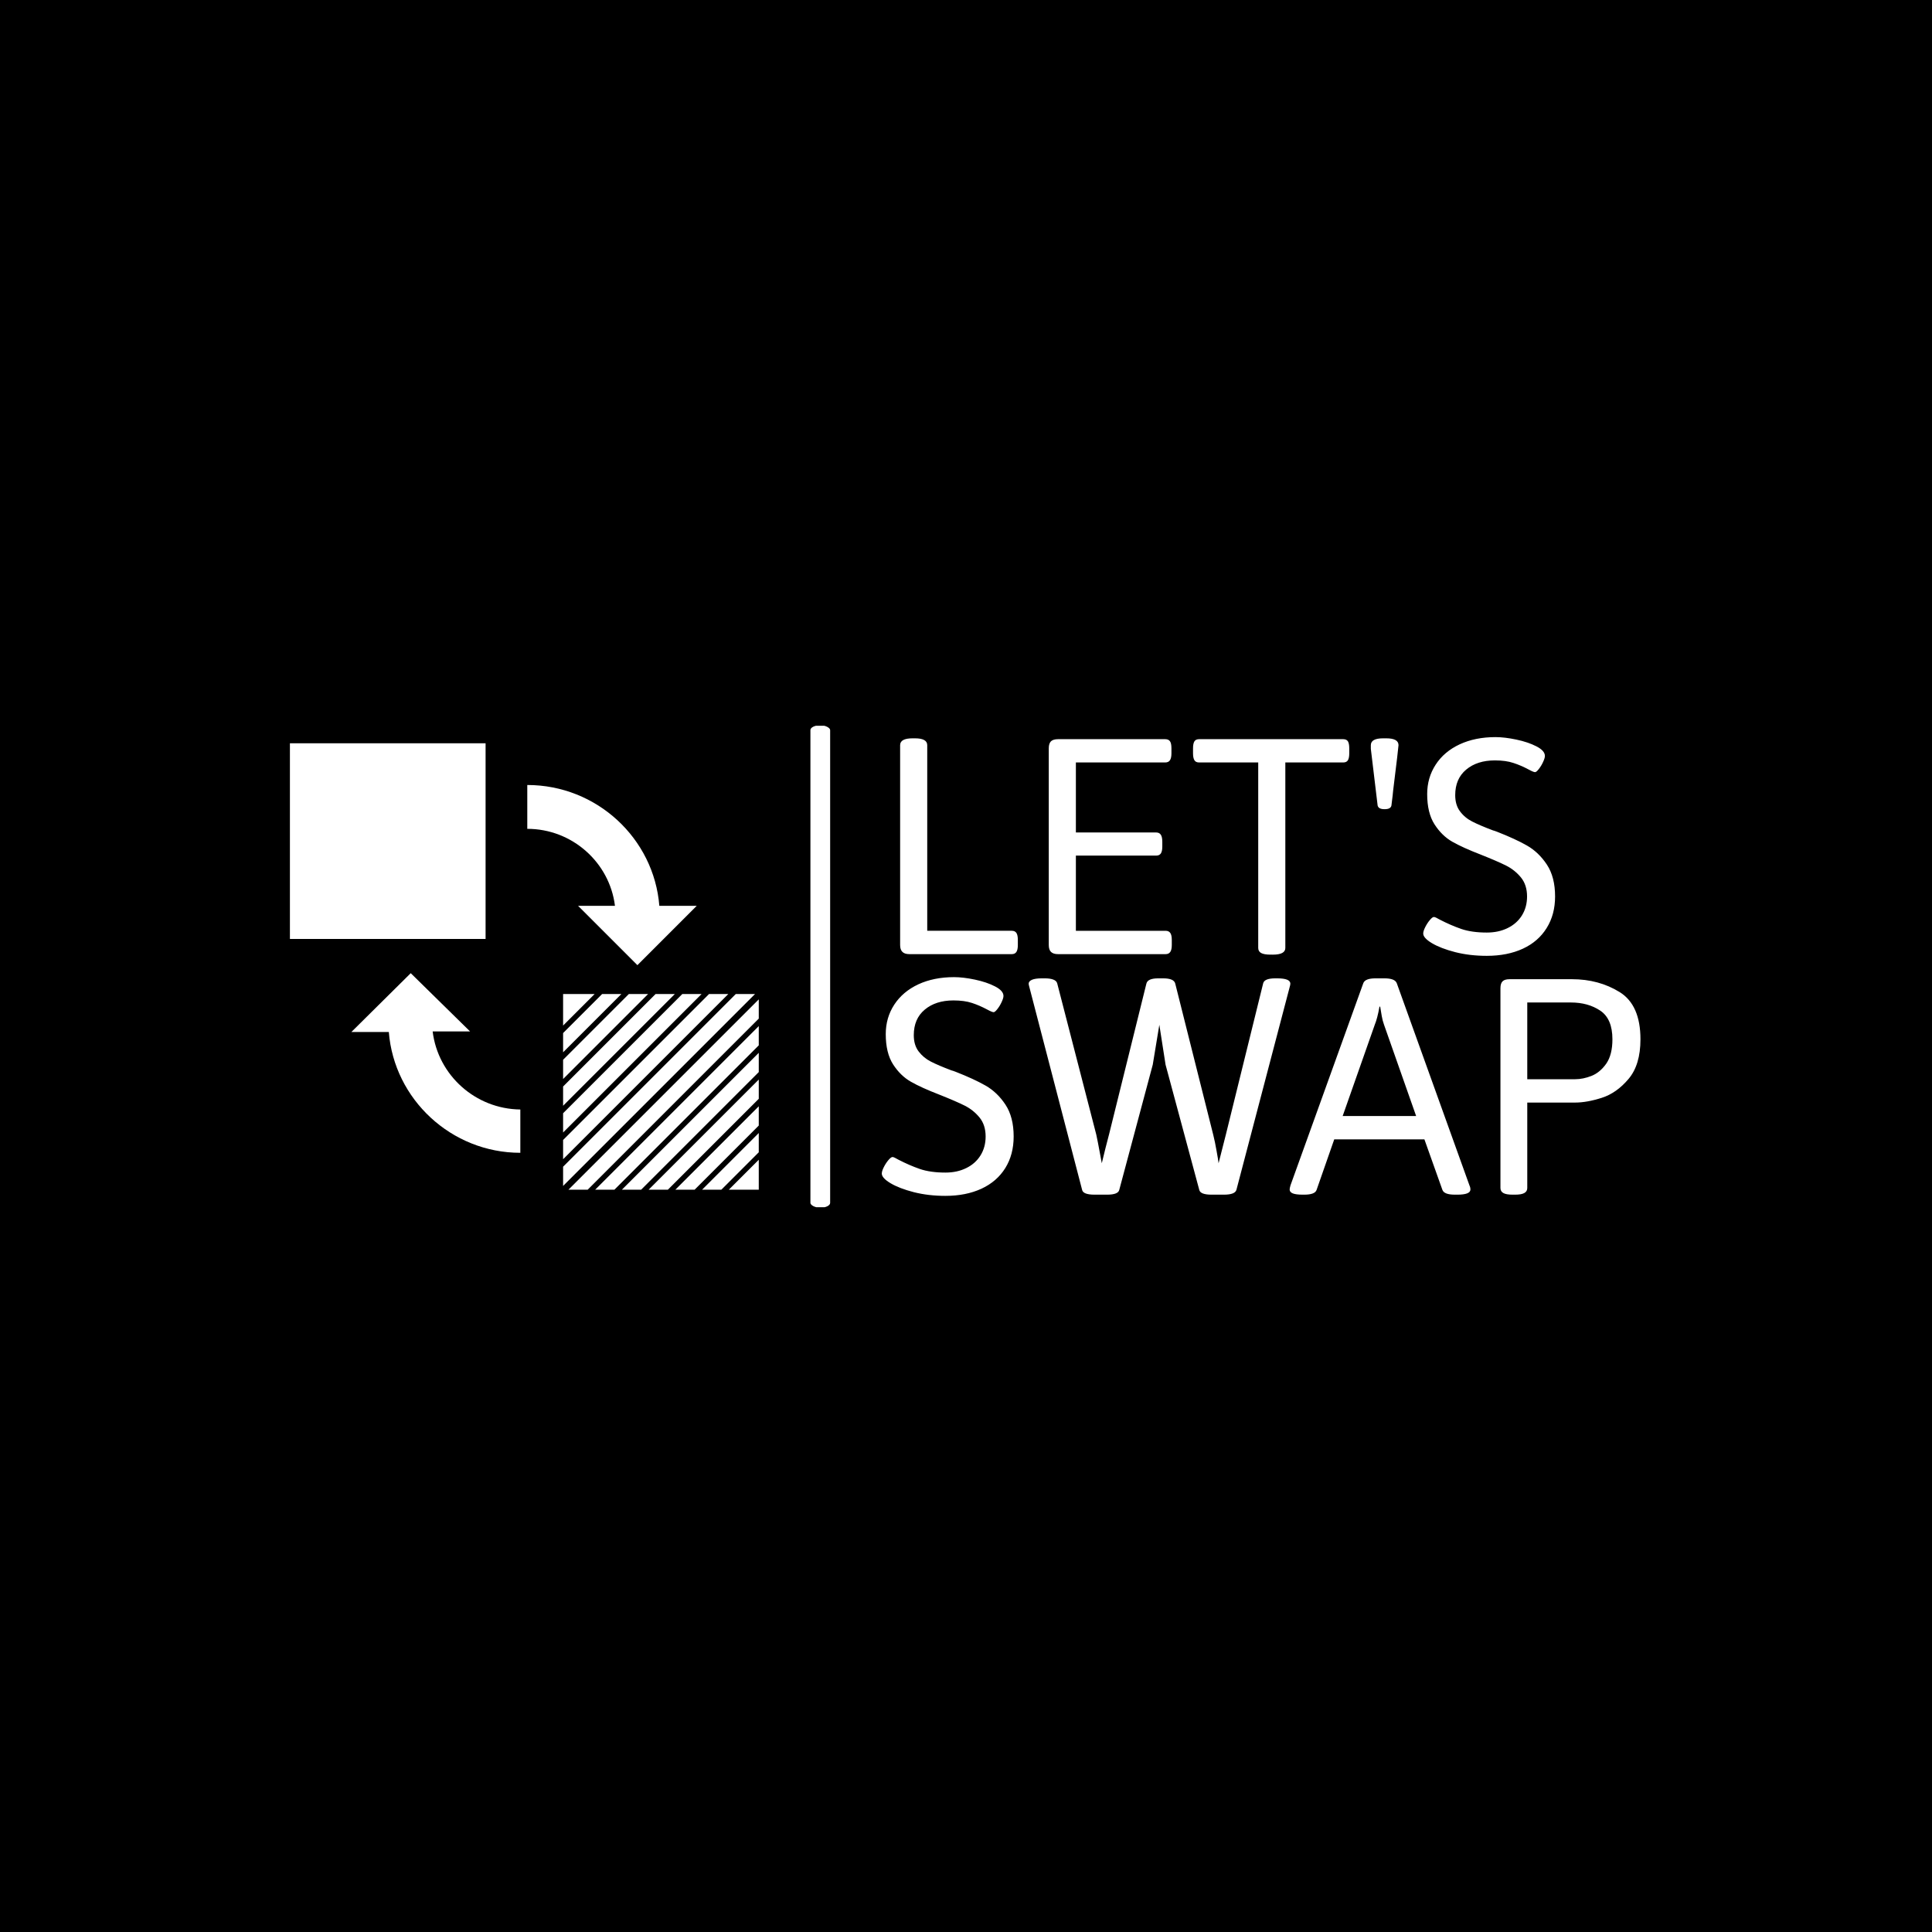 <svg xmlns="http://www.w3.org/2000/svg" version="1.1" xmlns:xlink="http://www.w3.org/1999/xlink" xmlns:svgjs="http://svgjs.dev/svgjs" width="1000" height="1000" viewBox="0 0 1000 1000"><rect width="1000" height="1000" fill="#000000"></rect><g transform="matrix(0.7,0,0,0.7,149.576,375.654)"><svg viewBox="0 0 396 141" data-background-color="#7fdbff" preserveAspectRatio="xMidYMid meet" height="356" width="1000" xmlns="http://www.w3.org/2000/svg" xmlns:xlink="http://www.w3.org/1999/xlink"><g id="tight-bounds" transform="matrix(1,0,0,1,0.24,-0.144)"><svg viewBox="0 0 395.52 141.288" height="141.288" width="395.52"><g><svg viewBox="0 0 562.679 201" height="141.288" width="395.52"><g><rect width="8.22" height="201" x="216.858" y="0" fill="#ffffff" opacity="1" stroke-width="0" stroke="transparent" fill-opacity="1" class="rect-o-0" data-fill-palette-color="primary" rx="1%" id="o-0" data-palette-color="#ffffff"></rect></g><g transform="matrix(1,0,0,1,246.597,0.5)"><svg viewBox="0 0 316.082 200" height="200" width="316.082"><g><svg viewBox="0 0 316.082 200" height="200" width="316.082"><g><svg viewBox="0 0 316.082 200" height="200" width="316.082"><g transform="matrix(1,0,0,1,0,0)"><svg width="316.082" viewBox="1.61 -30.66 107.18 64.81" height="200" data-palette-color="#ffffff"><svg></svg><svg></svg><g class="undefined-text-0" data-fill-palette-color="primary" id="text-0"><path xmlns="http://www.w3.org/2000/svg" d="M5.52 0c-0.46 0-0.793-0.107-1-0.32-0.213-0.207-0.32-0.53-0.32-0.97v0-28.23c0-0.647 0.587-0.97 1.76-0.97v0h0.34c1.153 0 1.73 0.323 1.73 0.97v0 26.22h11.94c0.307 0 0.527 0.103 0.66 0.31 0.133 0.2 0.2 0.53 0.2 0.99v0 0.71c0 0.44-0.067 0.763-0.2 0.97-0.133 0.213-0.353 0.32-0.66 0.32v0zM26.51 0c-0.453 0-0.787-0.107-1-0.32-0.207-0.207-0.31-0.53-0.31-0.97v0-27.79c0-0.453 0.103-0.783 0.31-0.99 0.213-0.2 0.547-0.3 1-0.3v0h15.14c0.307 0 0.53 0.097 0.67 0.29 0.14 0.193 0.21 0.527 0.21 1v0 0.71c0 0.44-0.07 0.767-0.21 0.98-0.14 0.207-0.363 0.31-0.67 0.31v0h-12.62v9.89h11.33c0.307 0 0.53 0.107 0.67 0.32 0.14 0.213 0.21 0.547 0.21 1v0 0.66c0 0.453-0.07 0.783-0.21 0.99-0.14 0.2-0.363 0.3-0.67 0.3v0h-11.33v10.62h12.67c0.307 0 0.53 0.103 0.67 0.31 0.14 0.2 0.21 0.53 0.21 0.99v0 0.71c0 0.44-0.07 0.763-0.21 0.97-0.14 0.213-0.363 0.32-0.67 0.32v0zM56.52 0.07c-0.6 0-1.04-0.077-1.32-0.23-0.273-0.153-0.41-0.393-0.41-0.72v0-26.2h-8.35c-0.313 0-0.533-0.103-0.66-0.31-0.133-0.213-0.2-0.54-0.2-0.98v0-0.71c0-0.453 0.067-0.783 0.2-0.99 0.127-0.2 0.347-0.3 0.66-0.3v0h20.36c0.307 0 0.527 0.1 0.66 0.3 0.127 0.207 0.19 0.537 0.19 0.99v0 0.71c0 0.44-0.063 0.767-0.19 0.98-0.133 0.207-0.353 0.31-0.66 0.31v0h-8.18v26.2c0 0.633-0.587 0.95-1.76 0.95v0zM72.61-20.48c-0.553 0-0.87-0.173-0.95-0.52v0l-0.96-8v-0.52c0-0.647 0.58-0.97 1.74-0.97v0h0.44c1.153 0 1.73 0.323 1.73 0.97v0c0 0.18-0.253 2.32-0.76 6.42v0c-0.013 0.233-0.093 0.933-0.24 2.1v0c-0.067 0.347-0.383 0.52-0.95 0.52v0zM87.08 0.24c-1.593 0-3.077-0.173-4.45-0.52-1.373-0.353-2.473-0.777-3.3-1.27-0.82-0.493-1.23-0.947-1.23-1.36v0c0-0.227 0.093-0.527 0.28-0.9 0.187-0.373 0.403-0.707 0.65-1 0.24-0.293 0.433-0.44 0.58-0.44v0c0.133 0 0.42 0.13 0.86 0.39v0c1.007 0.52 2.007 0.953 3 1.3 0.993 0.34 2.197 0.51 3.61 0.51v0c1.113 0 2.1-0.213 2.96-0.64 0.86-0.42 1.53-1.017 2.01-1.79 0.48-0.773 0.72-1.663 0.72-2.67v0c0-1.08-0.287-1.973-0.86-2.68-0.58-0.707-1.28-1.267-2.1-1.68-0.827-0.413-2.02-0.93-3.58-1.55v0c-1.693-0.653-3.033-1.26-4.02-1.82-0.98-0.56-1.817-1.377-2.51-2.45-0.693-1.08-1.04-2.507-1.04-4.28v0c0-1.547 0.4-2.933 1.2-4.16 0.793-1.227 1.923-2.183 3.39-2.87 1.467-0.68 3.153-1.02 5.06-1.02v0c0.86 0 1.843 0.117 2.95 0.35 1.107 0.233 2.053 0.553 2.84 0.96 0.793 0.407 1.19 0.857 1.19 1.35v0c0 0.207-0.087 0.493-0.26 0.86-0.167 0.367-0.367 0.697-0.6 0.99-0.227 0.293-0.403 0.44-0.53 0.44v0c-0.147 0-0.44-0.12-0.88-0.36v0c-0.733-0.393-1.46-0.707-2.18-0.94-0.713-0.24-1.583-0.36-2.61-0.36v0c-1.673 0-3.027 0.433-4.06 1.3-1.033 0.86-1.55 2.063-1.55 3.61v0c0 0.927 0.227 1.69 0.68 2.29 0.453 0.607 1.03 1.087 1.73 1.44 0.7 0.36 1.677 0.777 2.93 1.25v0c0.087 0.013 0.277 0.077 0.57 0.19v0c1.72 0.673 3.13 1.323 4.23 1.95 1.1 0.627 2.037 1.523 2.81 2.69 0.773 1.173 1.16 2.673 1.16 4.5v0c0 1.707-0.397 3.193-1.19 4.46-0.787 1.273-1.907 2.247-3.36 2.92-1.46 0.673-3.16 1.01-5.1 1.01z" fill="#ffffff" fill-rule="nonzero" stroke="none" stroke-width="1" stroke-linecap="butt" stroke-linejoin="miter" stroke-miterlimit="10" stroke-dasharray="" stroke-dashoffset="0" font-family="none" font-weight="none" font-size="none" text-anchor="none" style="mix-blend-mode: normal" data-fill-palette-color="primary" opacity="1"></path><path xmlns="http://www.w3.org/2000/svg" d="M10.6 34.15c-1.6 0-3.087-0.173-4.46-0.52-1.373-0.353-2.473-0.777-3.3-1.27-0.82-0.493-1.23-0.947-1.23-1.36v0c0-0.227 0.093-0.527 0.28-0.9 0.187-0.373 0.403-0.707 0.65-1 0.247-0.293 0.443-0.44 0.59-0.44v0c0.127 0 0.41 0.13 0.85 0.39v0c1.007 0.52 2.007 0.953 3 1.3 0.993 0.34 2.2 0.51 3.62 0.51v0c1.107 0 2.09-0.213 2.95-0.64 0.86-0.42 1.53-1.017 2.01-1.79 0.48-0.773 0.72-1.663 0.72-2.67v0c0-1.08-0.287-1.973-0.86-2.68-0.58-0.707-1.28-1.267-2.1-1.68-0.827-0.413-2.02-0.93-3.58-1.55v0c-1.693-0.653-3.03-1.26-4.01-1.82-0.987-0.56-1.827-1.377-2.52-2.45-0.693-1.08-1.04-2.507-1.04-4.28v0c0-1.547 0.4-2.933 1.2-4.16 0.8-1.227 1.93-2.183 3.39-2.87 1.467-0.68 3.153-1.02 5.06-1.02v0c0.86 0 1.843 0.117 2.95 0.35 1.107 0.233 2.053 0.553 2.84 0.96 0.793 0.407 1.19 0.857 1.19 1.35v0c0 0.207-0.087 0.493-0.26 0.86-0.167 0.367-0.367 0.697-0.6 0.99-0.227 0.293-0.403 0.44-0.53 0.44v0c-0.147 0-0.44-0.12-0.88-0.36v0c-0.733-0.393-1.457-0.707-2.17-0.94-0.72-0.24-1.593-0.36-2.62-0.36v0c-1.673 0-3.027 0.433-4.06 1.3-1.033 0.86-1.55 2.063-1.55 3.61v0c0 0.927 0.227 1.69 0.68 2.29 0.46 0.607 1.037 1.087 1.73 1.44 0.7 0.36 1.677 0.777 2.93 1.25v0c0.087 0.013 0.277 0.077 0.57 0.19v0c1.72 0.673 3.13 1.323 4.23 1.95 1.1 0.627 2.037 1.523 2.81 2.69 0.773 1.173 1.16 2.673 1.16 4.5v0c0 1.707-0.393 3.193-1.18 4.46-0.793 1.273-1.917 2.247-3.37 2.92-1.46 0.673-3.157 1.01-5.09 1.01zM31.67 33.98c-1.08 0-1.667-0.227-1.76-0.68v0l-7.42-28.52c-0.02-0.08-0.047-0.183-0.08-0.31-0.033-0.133-0.05-0.233-0.05-0.3v0c0-0.227 0.157-0.41 0.47-0.55 0.307-0.133 0.777-0.2 1.41-0.2v0h0.42c0.473 0 0.863 0.057 1.17 0.17 0.307 0.113 0.493 0.29 0.56 0.53v0l5.52 21.37c0.1 0.42 0.31 1.5 0.63 3.24v0c0.087 0.507 0.137 0.777 0.15 0.81v0c0.36-1.5 0.71-2.89 1.05-4.17v0l5.25-21.2c0.113-0.5 0.673-0.75 1.68-0.75v0h0.69c1.027 0 1.597 0.25 1.71 0.75v0l5.37 21.37c0.16 0.633 0.317 1.39 0.47 2.27 0.16 0.873 0.253 1.45 0.28 1.73v0c0.347-1.4 0.697-2.777 1.05-4.13v0l5.25-21.29c0.113-0.467 0.683-0.7 1.71-0.7v0h0.27c1.24 0 1.86 0.25 1.86 0.75v0c0 0.113-0.043 0.317-0.13 0.61v0l-7.49 28.52c-0.133 0.453-0.72 0.68-1.76 0.68v0h-1.76c-1.053 0-1.63-0.227-1.73-0.68v0l-4.76-17.68-0.88-5.64-0.93 5.64-4.73 17.68c-0.1 0.453-0.67 0.68-1.71 0.68v0zM61.08 33.98c-0.647 0-1.117-0.06-1.41-0.18-0.293-0.12-0.44-0.303-0.44-0.55v0c0-0.113 0.04-0.31 0.12-0.59v0l10.28-28.54c0.16-0.467 0.737-0.7 1.73-0.7v0h1.27c0.993 0 1.573 0.233 1.74 0.7v0l10.27 28.57c0.087 0.18 0.13 0.367 0.13 0.56v0c0 0.487-0.613 0.73-1.84 0.73v0h-0.36c-1.013 0-1.6-0.227-1.76-0.68v0l-2.54-7.13h-12.74l-2.49 7.13c-0.147 0.453-0.727 0.68-1.74 0.68v0zM66.72 22.87h10.38l-4.54-12.91c-0.133-0.36-0.24-0.767-0.32-1.22-0.08-0.453-0.153-0.893-0.22-1.32v0h-0.1c-0.193 1.093-0.413 1.94-0.66 2.54v0zM90.72 33.98c-0.6 0-1.033-0.077-1.3-0.23-0.273-0.153-0.41-0.393-0.41-0.72v0-28.2c0-0.473 0.103-0.807 0.31-1 0.2-0.193 0.53-0.29 0.99-0.29v0h8.79c2.54 0 4.79 0.607 6.75 1.82 1.96 1.213 2.94 3.437 2.94 6.67v0c0 2.413-0.563 4.283-1.69 5.61-1.12 1.327-2.38 2.213-3.78 2.66-1.4 0.447-2.66 0.67-3.78 0.67v0h-6.74v12.06c0 0.327-0.14 0.567-0.42 0.72-0.273 0.153-0.703 0.23-1.29 0.23v0zM92.8 17.67h6.78c0.733 0 1.5-0.157 2.3-0.47 0.8-0.32 1.493-0.897 2.08-1.73 0.58-0.84 0.87-1.987 0.87-3.44v0c0-1.933-0.573-3.283-1.72-4.05-1.147-0.767-2.527-1.15-4.14-1.15v0h-6.17z" fill="#ffffff" fill-rule="nonzero" stroke="none" stroke-width="1" stroke-linecap="butt" stroke-linejoin="miter" stroke-miterlimit="10" stroke-dasharray="" stroke-dashoffset="0" font-family="none" font-weight="none" font-size="none" text-anchor="none" style="mix-blend-mode: normal" data-fill-palette-color="primary" opacity="1"></path></g></svg></g></svg></g></svg></g></svg></g><g transform="matrix(1,0,0,1,0,7.508)"><svg viewBox="0 0 195.339 185.984" height="185.984" width="195.339"><g><svg xmlns="http://www.w3.org/2000/svg" xmlns:xlink="http://www.w3.org/1999/xlink" version="1.1" x="0" y="0" viewBox="5.9 8 87.7 83.5" enable-background="new 0 0 100 100" xml:space="preserve" height="185.984" width="195.339" class="icon-icon-0" data-fill-palette-color="accent" id="icon-0"><rect x="5.9" y="8" width="36.6" height="36.6" fill="#ffffff" data-fill-palette-color="accent"></rect><path d="M32.6 61.9h7L28.5 51l-11.1 11h7c1 12.6 11.7 22.6 24.6 22.6v-8.1C40.6 76.4 33.6 70.1 32.6 61.9z" fill="#ffffff" data-fill-palette-color="accent"></path><path d="M66.7 38.4h-6.9l11.1 11.1L82 38.4h-7c-1-12.6-11.7-22.6-24.7-22.6V24C58.7 24 65.7 30.3 66.7 38.4z" fill="#ffffff" data-fill-palette-color="accent"></path><polygon points="84.3,54.9 57,82.2 57,85.8 87.9,54.9 " fill="#ffffff" data-fill-palette-color="accent"></polygon><polygon points="89.3,54.9 57,87.2 57,90.8 92.9,54.9 " fill="#ffffff" data-fill-palette-color="accent"></polygon><polygon points="93.6,65.9 68,91.5 71.6,91.5 93.6,69.5 " fill="#ffffff" data-fill-palette-color="accent"></polygon><polygon points="93.6,60.9 63,91.5 66.6,91.5 93.6,64.5 " fill="#ffffff" data-fill-palette-color="accent"></polygon><polygon points="74.3,54.9 57,72.2 57,75.8 77.9,54.9 " fill="#ffffff" data-fill-palette-color="accent"></polygon><polygon points="64.3,54.9 57,62.2 57,65.8 67.9,54.9 " fill="#ffffff" data-fill-palette-color="accent"></polygon><polygon points="79.3,54.9 57,77.2 57,80.8 82.9,54.9 " fill="#ffffff" data-fill-palette-color="accent"></polygon><polygon points="69.3,54.9 57,67.2 57,70.8 72.9,54.9 " fill="#ffffff" data-fill-palette-color="accent"></polygon><polygon points="57,54.9 57,60.8 62.9,54.9 " fill="#ffffff" data-fill-palette-color="accent"></polygon><polygon points="93.6,55.9 58,91.5 61.6,91.5 93.6,59.5 " fill="#ffffff" data-fill-palette-color="accent"></polygon><polygon points="93.6,85.9 88,91.5 93.6,91.5 " fill="#ffffff" data-fill-palette-color="accent"></polygon><polygon points="93.6,80.9 83,91.5 86.6,91.5 93.6,84.5 " fill="#ffffff" data-fill-palette-color="accent"></polygon><polygon points="93.6,75.9 78,91.5 81.6,91.5 93.6,79.5 " fill="#ffffff" data-fill-palette-color="accent"></polygon><polygon points="93.6,70.9 73,91.5 76.6,91.5 93.6,74.5 " fill="#ffffff" data-fill-palette-color="accent"></polygon></svg></g></svg></g></svg></g><defs></defs></svg><rect width="395.52" height="141.288" fill="none" stroke="none" visibility="hidden"></rect></g></svg></g></svg>